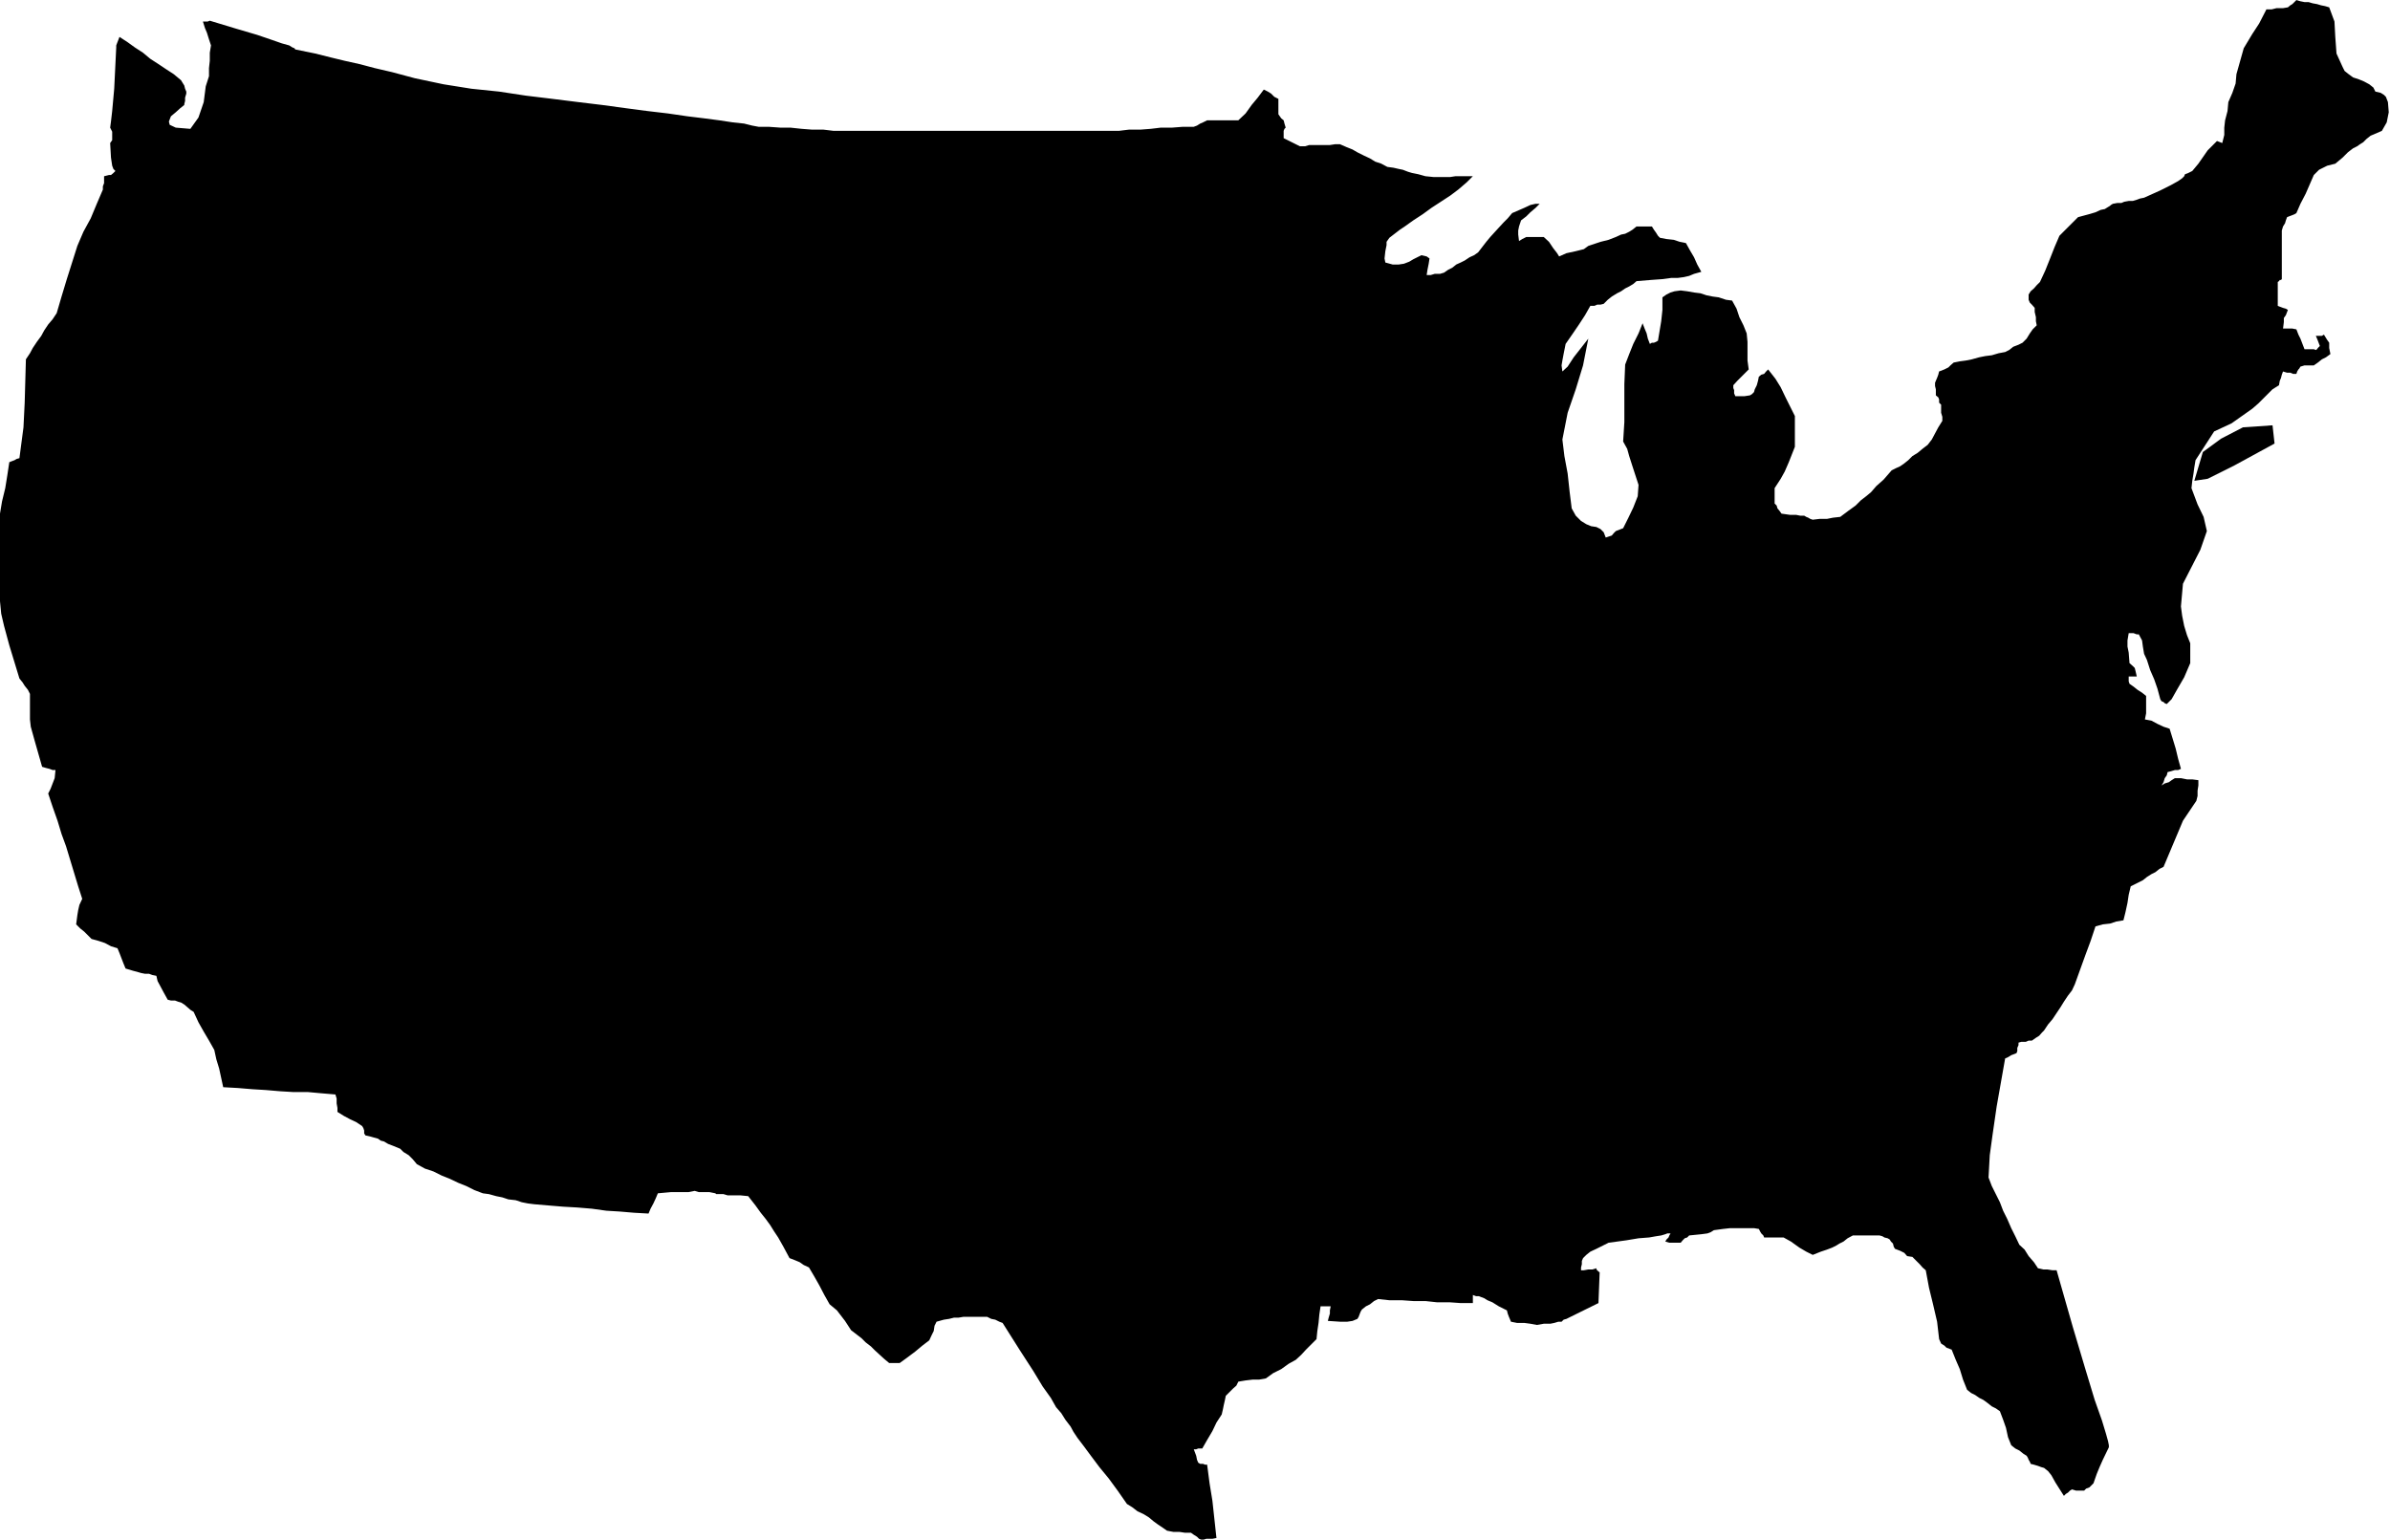 <?xml version="1.0" encoding="UTF-8" standalone="no"?>
<svg
   xmlns:ooo="http://xml.openoffice.org/svg/export"
   xmlns:dc="http://purl.org/dc/elements/1.1/"
   xmlns:cc="http://creativecommons.org/ns#"
   xmlns:rdf="http://www.w3.org/1999/02/22-rdf-syntax-ns#"
   xmlns:svg="http://www.w3.org/2000/svg"
   xmlns="http://www.w3.org/2000/svg"
   xmlns:sodipodi="http://sodipodi.sourceforge.net/DTD/sodipodi-0.dtd"
   xmlns:inkscape="http://www.inkscape.org/namespaces/inkscape"
   version="1.2"
   width="59mm"
   height="38.02mm"
   viewBox="0 0 5900 3802"
   preserveAspectRatio="xMidYMid"
   xml:space="preserve"
   id="svg77"
   sodipodi:docname="mapusa1.svg"
   style="fill-rule:evenodd;stroke-width:28.222;stroke-linejoin:round"
   inkscape:version="0.92.5 (2060ec1f9f, 2020-04-08)"><sodipodi:namedview
   pagecolor="#ffffff"
   bordercolor="#666666"
   borderopacity="1"
   objecttolerance="10"
   gridtolerance="10"
   guidetolerance="10"
   inkscape:pageopacity="0"
   inkscape:pageshadow="2"
   inkscape:window-width="664"
   inkscape:window-height="487"
   id="namedview79"
   showgrid="false"
   inkscape:zoom="0.2102413"
   inkscape:cx="111.49606"
   inkscape:cy="71.848817"
   inkscape:window-x="0"
   inkscape:window-y="0"
   inkscape:window-maximized="0"
   inkscape:current-layer="svg77" />
 <defs
   class="ClipPathGroup"
   id="defs8">
  <clipPath
   id="presentation_clip_path"
   clipPathUnits="userSpaceOnUse">
   <rect
   x="0"
   y="0"
   width="21000"
   height="29700"
   id="rect2" />
  </clipPath>
  <clipPath
   id="presentation_clip_path_shrink"
   clipPathUnits="userSpaceOnUse">
   <rect
   x="21"
   y="29"
   width="20958"
   height="29641"
   id="rect5" />
  </clipPath>
 </defs>
 <defs
   class="TextShapeIndex"
   id="defs12">
  <g
   ooo:slide="id1"
   ooo:id-list="id3"
   id="g10" />
 </defs>
 <defs
   class="EmbeddedBulletChars"
   id="defs44">
  <g
   id="bullet-char-template-57356"
   transform="matrix(4.8828125e-4,0,0,-4.8828125e-4,0,0)">
   <path
   d="M 580,1141 1163,571 580,0 -4,571 Z"
   id="path14"
   inkscape:connector-curvature="0" />
  </g>
  <g
   id="bullet-char-template-57354"
   transform="matrix(4.8828125e-4,0,0,-4.8828125e-4,0,0)">
   <path
   d="M 8,1128 H 1137 V 0 H 8 Z"
   id="path17"
   inkscape:connector-curvature="0" />
  </g>
  <g
   id="bullet-char-template-10146"
   transform="matrix(4.8828125e-4,0,0,-4.8828125e-4,0,0)">
   <path
   d="M 174,0 602,739 174,1481 1456,739 Z M 1358,739 309,1346 659,739 Z"
   id="path20"
   inkscape:connector-curvature="0" />
  </g>
  <g
   id="bullet-char-template-10132"
   transform="matrix(4.8828125e-4,0,0,-4.8828125e-4,0,0)">
   <path
   d="M 2015,739 1276,0 H 717 l 543,543 H 174 v 393 h 1086 l -543,545 h 557 z"
   id="path23"
   inkscape:connector-curvature="0" />
  </g>
  <g
   id="bullet-char-template-10007"
   transform="matrix(4.8828125e-4,0,0,-4.8828125e-4,0,0)">
   <path
   d="m 0,-2 c -7,16 -16,29 -25,39 l 381,530 c -94,256 -141,385 -141,387 0,25 13,38 40,38 9,0 21,-2 34,-5 21,4 42,12 65,25 l 27,-13 111,-251 280,301 64,-25 24,25 c 21,-10 41,-24 62,-43 C 886,937 835,863 770,784 769,783 710,716 594,584 L 774,223 c 0,-27 -21,-55 -63,-84 l 16,-20 C 717,90 699,76 672,76 641,76 570,178 457,381 L 164,-76 c -22,-34 -53,-51 -92,-51 -42,0 -63,17 -64,51 -7,9 -10,24 -10,44 0,9 1,19 2,30 z"
   id="path26"
   inkscape:connector-curvature="0" />
  </g>
  <g
   id="bullet-char-template-10004"
   transform="matrix(4.8828125e-4,0,0,-4.8828125e-4,0,0)">
   <path
   d="M 285,-33 C 182,-33 111,30 74,156 52,228 41,333 41,471 c 0,78 14,145 41,201 34,71 87,106 158,106 53,0 88,-31 106,-94 l 23,-176 c 8,-64 28,-97 59,-98 l 735,706 c 11,11 33,17 66,17 42,0 63,-15 63,-46 V 965 c 0,-36 -10,-64 -30,-84 L 442,47 C 390,-6 338,-33 285,-33 Z"
   id="path29"
   inkscape:connector-curvature="0" />
  </g>
  <g
   id="bullet-char-template-9679"
   transform="matrix(4.8828125e-4,0,0,-4.8828125e-4,0,0)">
   <path
   d="M 813,0 C 632,0 489,54 383,161 276,268 223,411 223,592 c 0,181 53,324 160,431 106,107 249,161 430,161 179,0 323,-54 432,-161 108,-107 162,-251 162,-431 0,-180 -54,-324 -162,-431 C 1136,54 992,0 813,0 Z"
   id="path32"
   inkscape:connector-curvature="0" />
  </g>
  <g
   id="bullet-char-template-8226"
   transform="matrix(4.8828125e-4,0,0,-4.8828125e-4,0,0)">
   <path
   d="m 346,457 c -73,0 -137,26 -191,78 -54,51 -81,114 -81,188 0,73 27,136 81,188 54,52 118,78 191,78 73,0 134,-26 185,-79 51,-51 77,-114 77,-187 0,-75 -25,-137 -76,-188 -50,-52 -112,-78 -186,-78 z"
   id="path35"
   inkscape:connector-curvature="0" />
  </g>
  <g
   id="bullet-char-template-8211"
   transform="matrix(4.8828125e-4,0,0,-4.8828125e-4,0,0)">
   <path
   d="M -4,459 H 1135 V 606 H -4 Z"
   id="path38"
   inkscape:connector-curvature="0" />
  </g>
  <g
   id="bullet-char-template-61548"
   transform="matrix(4.8828125e-4,0,0,-4.8828125e-4,0,0)">
   <path
   d="m 173,740 c 0,163 58,303 173,419 116,115 255,173 419,173 163,0 302,-58 418,-173 116,-116 174,-256 174,-419 0,-163 -58,-303 -174,-418 C 1067,206 928,148 765,148 601,148 462,206 346,322 231,437 173,577 173,740 Z"
   id="path41"
   inkscape:connector-curvature="0" />
  </g>
 </defs>
 <g
   id="g49"
   transform="translate(-7550,-12949)">
  <g
   id="id2"
   class="Master_Slide">
   <g
   id="bg-id2"
   class="Background" />
   <g
   id="bo-id2"
   class="BackgroundObjects" />
  </g>
 </g>
 <g
   class="SlideGroup"
   id="g75"
   transform="translate(-7550,-12949)">
  <g
   id="g73">
   <g
   id="container-id1">
    <g
   id="id1"
   class="Slide"
   clip-path="url(#presentation_clip_path)">
     <g
   class="Page"
   id="g69">
      <g
   class="Graphic"
   id="g67">
       <g
   id="id3">
        <rect
   class="BoundingBox"
   x="7550"
   y="12949"
   width="5900"
   height="3802"
   id="rect51"
   style="fill:none;stroke:none" />
        <defs
   id="defs56">
         <clipPath
   id="clip_path_1"
   clipPathUnits="userSpaceOnUse">
          <path
   d="m 7550,12949 h 5899 v 3801 H 7550 Z"
   id="path53"
   inkscape:connector-curvature="0" />
         </clipPath>
        </defs>
        <g
   clip-path="url(#clip_path_1)"
   id="g64">
         <path
   d="m 10518,16751 -8,-3 -5,-5 -8,-5 -7,-5 h -15 l -13,-2 h -15 l -16,-3 -10,-7 -12,-8 -11,-8 -12,-10 -13,-8 -15,-7 -13,-10 -13,-8 -23,-33 -22,-30 -23,-28 -21,-28 -17,-23 -16,-21 -10,-15 -7,-13 -13,-17 -10,-16 -13,-15 -13,-23 -20,-28 -23,-38 -33,-51 -43,-68 -8,-3 -10,-5 -10,-2 -10,-5 h -26 -17 -16 l -12,2 h -11 l -12,3 -13,2 -18,5 -5,10 -2,13 -5,10 -6,13 -17,13 -18,15 -20,15 -18,13 h -5 -8 -5 -8 l -12,-10 -11,-10 -12,-11 -10,-10 -13,-10 -10,-10 -13,-10 -13,-10 -15,-23 -10,-13 -10,-13 -18,-15 -13,-23 -12,-23 -13,-23 -13,-22 -13,-6 -10,-7 -12,-5 -13,-5 -15,-28 -13,-23 -10,-15 -10,-16 -11,-15 -12,-15 -13,-18 -18,-23 -20,-2 h -15 -16 l -10,-3 h -7 -5 -6 l -2,-2 -15,-3 h -13 -13 l -10,-3 -15,3 h -20 -23 l -33,3 -5,12 -6,13 -7,13 -5,12 -36,-2 -35,-3 -33,-2 -36,-5 -36,-3 -35,-2 -36,-3 -35,-3 -16,-2 -15,-3 -15,-5 -18,-2 -15,-5 -15,-3 -18,-5 -15,-2 -21,-8 -20,-10 -20,-8 -21,-10 -20,-8 -20,-10 -21,-7 -20,-11 -10,-12 -10,-10 -13,-8 -8,-8 -17,-7 -13,-5 -10,-6 -8,-2 -7,-5 -11,-3 -7,-2 -13,-3 -3,-5 v -7 l -2,-6 -3,-5 -15,-10 -15,-7 -15,-8 -16,-10 v -10 l -2,-11 v -12 l -3,-10 -35,-3 -33,-3 h -36 l -33,-2 -35,-3 -33,-2 -36,-3 -36,-2 -5,-23 -5,-23 -7,-23 -5,-23 -13,-23 -13,-22 -13,-23 -12,-26 -8,-5 -8,-7 -7,-6 -8,-5 -7,-2 -8,-3 h -10 l -8,-2 -10,-18 -8,-15 -7,-13 -3,-13 -10,-2 -8,-3 h -10 l -10,-2 -10,-3 -8,-2 -10,-3 -10,-3 -5,-12 -5,-13 -5,-13 -5,-12 -16,-5 -15,-8 -15,-5 -18,-5 -10,-10 -8,-8 -10,-8 -10,-10 3,-23 2,-12 3,-13 7,-15 -10,-31 -10,-33 -10,-33 -10,-33 -11,-30 -10,-33 -12,-34 -11,-33 6,-12 5,-13 5,-13 2,-20 h -7 l -8,-3 -8,-2 -10,-3 -18,-63 -10,-36 -2,-18 v -12 -51 l -5,-10 -8,-10 -5,-8 -8,-10 -25,-82 -13,-48 -7,-30 -3,-31 v -53 -54 -53 -56 l 5,-30 8,-33 5,-31 5,-33 5,-2 8,-3 5,-3 7,-2 5,-38 5,-38 3,-61 3,-107 10,-15 7,-13 10,-15 11,-15 7,-13 10,-15 11,-13 10,-15 12,-41 13,-43 13,-41 13,-41 15,-35 18,-33 15,-36 15,-35 v -8 l 3,-8 v -7 -10 l 12,-3 h 5 l 6,-5 5,-5 -5,-5 -3,-8 -3,-20 -2,-36 5,-7 v -11 -10 l -5,-10 2,-15 3,-26 5,-55 5,-102 v -5 l 3,-8 2,-5 3,-8 20,13 18,13 20,13 18,15 20,13 18,12 20,13 18,15 3,5 5,8 2,8 3,7 v 5 l -3,10 v 8 l -2,8 v 2 l -10,8 -11,10 -12,10 -5,13 2,8 15,7 36,3 20,-28 13,-38 5,-39 8,-25 v -20 l 2,-18 v -20 l 3,-18 -5,-15 -5,-16 -5,-12 -5,-16 h 5 2 5 l 5,-2 66,20 51,15 38,13 23,8 18,5 8,5 5,2 2,3 49,10 40,10 33,8 36,8 38,10 43,10 56,15 71,15 69,11 68,7 66,10 66,8 64,8 58,7 59,8 53,7 51,6 48,7 41,5 38,5 33,5 28,3 20,5 16,3 h 25 l 28,2 h 25 l 28,3 26,2 h 28 l 25,3 h 28 41 40 41 41 40 41 41 40 38 41 41 40 41 41 40 41 28 l 25,-3 h 28 l 26,-2 25,-3 h 28 l 26,-2 h 27 l 8,-3 8,-5 7,-3 10,-5 h 11 10 10 8 10 10 10 8 l 18,-17 15,-21 15,-18 15,-20 10,5 8,5 8,8 10,5 v 10 8 10 10 l 7,10 6,5 2,8 3,10 -3,3 -2,5 v 5 13 l 10,5 10,5 10,5 10,5 h 13 l 10,-3 h 13 12 13 13 l 13,-2 h 12 l 16,7 15,6 12,7 16,8 15,7 13,8 15,5 15,8 15,2 13,3 10,2 13,5 10,3 15,3 18,5 20,2 h 23 18 l 13,-2 h 13 10 7 8 5 l -15,15 -21,18 -20,15 -23,15 -23,15 -22,16 -23,15 -21,15 -12,8 -13,10 -13,10 -7,10 v 8 l -3,15 -2,18 2,10 18,5 h 15 l 13,-2 13,-5 10,-6 10,-5 10,-5 13,3 7,5 -2,13 -3,15 -2,13 h 10 l 10,-3 h 13 l 10,-3 10,-7 10,-5 10,-8 11,-5 10,-5 12,-8 11,-5 10,-7 10,-13 10,-13 10,-12 10,-11 11,-12 12,-13 10,-10 11,-13 30,-13 15,-7 13,-3 h 10 l -10,10 -13,11 -10,10 -13,10 -5,15 -2,10 v 10 l 2,16 8,-5 10,-5 h 15 28 l 13,12 10,15 10,13 5,8 18,-8 23,-5 20,-5 11,-8 30,-10 20,-5 18,-7 13,-6 10,-2 10,-5 8,-5 10,-8 h 10 10 8 10 l 5,8 5,7 5,8 5,5 16,3 18,2 15,5 15,3 10,18 10,17 8,18 10,18 -18,5 -12,5 -13,3 -15,2 h -16 l -22,3 -28,2 -36,3 -8,7 -10,6 -10,5 -10,7 -10,5 -13,8 -10,8 -10,10 -8,2 h -8 l -7,3 h -10 l -13,23 -15,23 -15,22 -18,26 -5,25 -3,16 -2,12 2,15 13,-12 15,-23 18,-23 18,-23 -13,66 -18,59 -20,58 -13,66 5,41 8,43 5,46 5,40 10,18 13,13 13,8 12,5 13,2 10,5 8,8 5,13 15,-5 5,-6 5,-5 18,-7 13,-26 12,-25 11,-28 2,-28 -15,-46 -8,-25 -5,-18 -10,-18 3,-48 v -48 -46 l 2,-48 10,-26 10,-25 13,-26 10,-25 5,13 5,12 3,13 5,13 5,-3 h 5 l 5,-2 5,-3 8,-48 3,-28 v -18 -13 l 10,-7 10,-5 10,-3 15,-2 16,2 17,3 16,2 15,5 15,3 15,2 18,6 15,2 11,20 7,21 10,20 8,20 2,21 v 23 23 l 3,22 -8,8 -10,10 -10,10 -10,11 v 7 l 2,5 v 8 l 3,7 h 23 l 13,-2 5,-3 5,-5 2,-7 5,-10 3,-11 2,-10 6,-5 7,-2 5,-6 5,-5 18,23 13,21 12,25 23,46 v 18 20 18 20 l -15,38 -10,23 -10,18 -15,23 v 7 10 11 10 l 5,5 2,7 5,6 5,7 21,3 h 15 l 10,2 h 10 l 5,3 5,2 5,3 6,2 17,-2 h 18 l 15,-3 18,-2 20,-15 18,-13 13,-13 13,-10 12,-10 13,-15 18,-16 20,-23 10,-5 11,-5 10,-7 10,-8 10,-10 13,-8 12,-10 13,-10 10,-13 8,-15 8,-15 10,-16 v -10 l -3,-10 v -10 -10 l -5,-5 v -8 l -2,-5 -6,-5 v -8 -7 l -2,-8 v -8 l 2,-5 3,-7 3,-8 2,-8 13,-5 10,-5 5,-5 8,-7 15,-3 15,-2 15,-3 18,-5 15,-3 16,-2 17,-5 16,-3 10,-5 10,-8 13,-5 10,-5 10,-10 8,-13 7,-10 10,-10 -2,-10 v -10 l -3,-13 v -10 l -7,-8 -5,-5 -3,-7 v -13 l 5,-8 8,-7 7,-8 8,-8 13,-28 12,-30 11,-28 12,-28 13,-13 10,-10 13,-13 10,-10 26,-7 17,-5 13,-6 10,-2 8,-5 5,-3 2,-2 5,-3 11,-2 h 10 l 7,-3 11,-2 h 10 l 10,-3 8,-3 10,-2 40,-18 26,-13 18,-10 10,-7 5,-5 2,-5 8,-3 10,-5 15,-18 23,-33 23,-23 13,5 5,-20 v -18 l 2,-18 6,-23 2,-22 10,-23 8,-23 2,-23 18,-64 21,-35 17,-26 18,-35 h 13 l 12,-3 h 16 l 12,-2 6,-5 5,-3 5,-5 5,-5 10,3 10,2 h 10 l 10,3 11,2 10,3 10,2 10,3 13,35 2,38 3,41 15,33 5,10 10,8 11,8 15,5 12,5 13,7 10,8 5,10 13,3 8,5 5,5 5,13 2,25 -5,25 -12,21 -28,12 -10,8 -8,8 -8,5 -7,5 -10,5 -13,10 -13,13 -18,15 -20,5 -10,5 -10,5 -13,13 -10,23 -10,23 -13,25 -10,23 -5,3 -5,2 -8,3 -5,2 -3,8 -2,7 -5,8 -3,10 v 31 28 30 31 l -2,2 h -3 l -2,3 -3,2 v 16 12 16 15 l 5,2 8,3 7,2 5,3 -5,13 -5,7 v 10 l -2,16 h 7 8 8 l 10,2 5,13 5,10 5,13 5,13 h 8 7 8 l 5,2 3,-2 2,-3 3,-3 2,-2 -2,-5 -3,-8 -2,-5 -3,-7 h 5 5 5 l 5,-3 8,13 5,7 v 13 l 3,15 -11,8 -10,5 -10,8 -10,7 h -8 -7 -8 l -10,3 -3,5 -2,2 -3,5 -2,6 h -8 l -7,-3 h -8 l -10,-3 -3,8 -2,8 -3,7 -2,11 -16,10 -17,17 -18,18 -15,13 -51,36 -43,20 -46,71 -3,18 -2,15 -3,18 -2,18 15,40 15,31 8,35 -16,46 -43,84 -5,56 3,23 5,25 7,23 8,20 v 49 l -15,35 -18,31 -13,23 -2,2 -3,3 -5,5 -2,2 -5,-2 -3,-3 -5,-2 -3,-5 -7,-26 -8,-23 -10,-23 -8,-25 -7,-15 -3,-18 -2,-15 -8,-15 h -5 l -8,-3 h -5 -7 l -3,18 v 15 l 3,15 2,26 8,7 5,5 2,8 3,13 h -5 -5 -5 -5 v 5 2 5 l 2,6 10,7 10,8 11,7 10,8 v 15 13 15 l -3,15 16,3 15,8 15,7 15,5 8,26 7,23 6,25 7,25 -7,3 h -8 l -10,3 -8,2 -2,8 -5,7 -3,10 -5,8 8,-5 10,-3 7,-5 8,-5 h 15 l 15,3 h 13 l 15,2 v 13 l -2,13 v 13 l -3,12 -33,49 -48,114 -10,5 -10,8 -10,5 -11,7 -10,8 -10,5 -10,5 -10,5 -5,21 -3,20 -5,23 -5,20 -18,3 -15,5 -18,2 -18,5 -12,36 -13,35 -13,36 -13,36 -7,15 -10,13 -10,15 -8,13 -10,15 -10,15 -11,13 -10,15 -5,5 -7,8 -8,5 -10,7 h -8 l -7,3 h -11 l -7,2 v 6 l -3,7 v 8 l -2,5 -5,2 -8,3 -8,5 -7,3 -21,119 -10,69 -7,51 -3,55 8,21 10,20 10,20 8,21 10,20 10,23 10,20 10,21 13,12 10,16 13,15 10,15 13,3 h 10 l 13,2 h 10 l 40,140 31,104 23,76 18,51 10,33 5,18 2,10 v 5 l -15,31 -8,18 -7,17 -8,23 -5,5 -5,5 -8,3 -5,5 h -5 -7 -8 l -10,-3 -5,3 -5,5 -5,3 -5,5 -21,-33 -10,-18 -8,-10 -10,-8 -7,-2 -8,-3 -10,-3 -8,-2 -2,-5 -3,-5 -2,-5 -3,-5 -8,-5 -10,-8 -10,-5 -10,-8 -8,-20 -5,-23 -7,-20 -8,-21 -10,-7 -10,-5 -10,-8 -11,-8 -10,-5 -10,-7 -10,-5 -10,-8 -10,-25 -8,-26 -10,-23 -10,-25 -13,-5 -5,-5 -8,-5 -5,-11 -5,-43 -10,-43 -10,-41 -8,-43 -8,-7 -7,-8 -8,-8 -10,-10 -13,-2 -7,-8 -10,-5 -13,-5 -3,-5 -2,-8 -5,-5 -3,-5 -5,-3 -8,-2 -5,-3 -7,-2 h -16 -17 -16 -17 l -13,7 -10,8 -10,5 -8,5 -10,5 -13,5 -15,5 -20,8 -16,-8 -17,-10 -21,-15 -18,-10 h -12 -10 -13 -13 l -2,-5 -5,-5 -3,-5 -3,-6 -12,-2 h -13 -10 -8 -12 -16 l -18,2 -22,3 -8,5 -8,3 -15,2 -30,3 -5,5 -6,2 -5,5 -5,6 h -7 -10 -11 l -10,-3 3,-5 5,-5 2,-5 3,-5 h -8 l -5,2 -10,3 -13,2 -17,3 -26,2 -30,5 -44,6 -30,15 -15,7 -10,8 -8,8 -3,7 v 8 l -2,8 v 7 h 7 l 11,-2 h 10 l 10,-3 v 3 l 2,2 3,3 3,2 -3,76 -69,34 -10,5 -7,2 -5,5 h -8 l -10,3 -10,2 h -16 l -17,3 -16,-3 -15,-2 h -18 l -15,-3 -2,-5 -3,-7 -3,-8 -2,-8 -20,-10 -16,-10 -12,-5 -8,-5 -8,-3 -5,-2 h -7 l -8,-3 v 5 5 5 5 h -30 l -28,-2 h -31 l -28,-3 h -30 l -28,-2 h -31 l -28,-3 -10,5 -10,8 -10,5 -10,8 -3,5 -2,5 -3,8 -3,5 -12,5 -13,2 h -18 l -30,-2 2,-8 3,-10 v -8 l 2,-10 h -5 -7 -5 -8 l -3,20 -2,21 -3,20 -2,20 -13,13 -13,13 -12,13 -13,12 -18,10 -18,13 -20,10 -18,13 -17,3 h -16 l -17,2 -18,3 -5,10 -8,7 -8,8 -10,10 -2,10 -3,13 -2,10 -3,13 -13,20 -10,21 -13,22 -12,21 h -5 -5 l -5,2 h -6 l 3,8 3,8 2,10 3,7 5,3 h 7 l 5,2 h 5 l 6,46 7,43 5,46 5,46 -10,2 h -7 -8 z"
   id="path58"
   inkscape:connector-curvature="0"
   style="fill:#000000;stroke:none" />
         <path
   d="m 10348,14116 30,-34 41,-27 43,-21 30,-5 16,15 -44,49 -66,40 -43,18 -10,-5 z"
   id="path60"
   inkscape:connector-curvature="0"
   style="fill:#000000;stroke:none" />
         <path
   d="m 12988,14065 45,-33 54,-28 73,-5 5,45 -99,54 -66,33 -33,5 z"
   id="path62"
   inkscape:connector-curvature="0"
   style="fill:#000000;stroke:none" />
        </g>
       </g>
      </g>
     </g>
    </g>
   </g>
  </g>
 </g>
</svg>